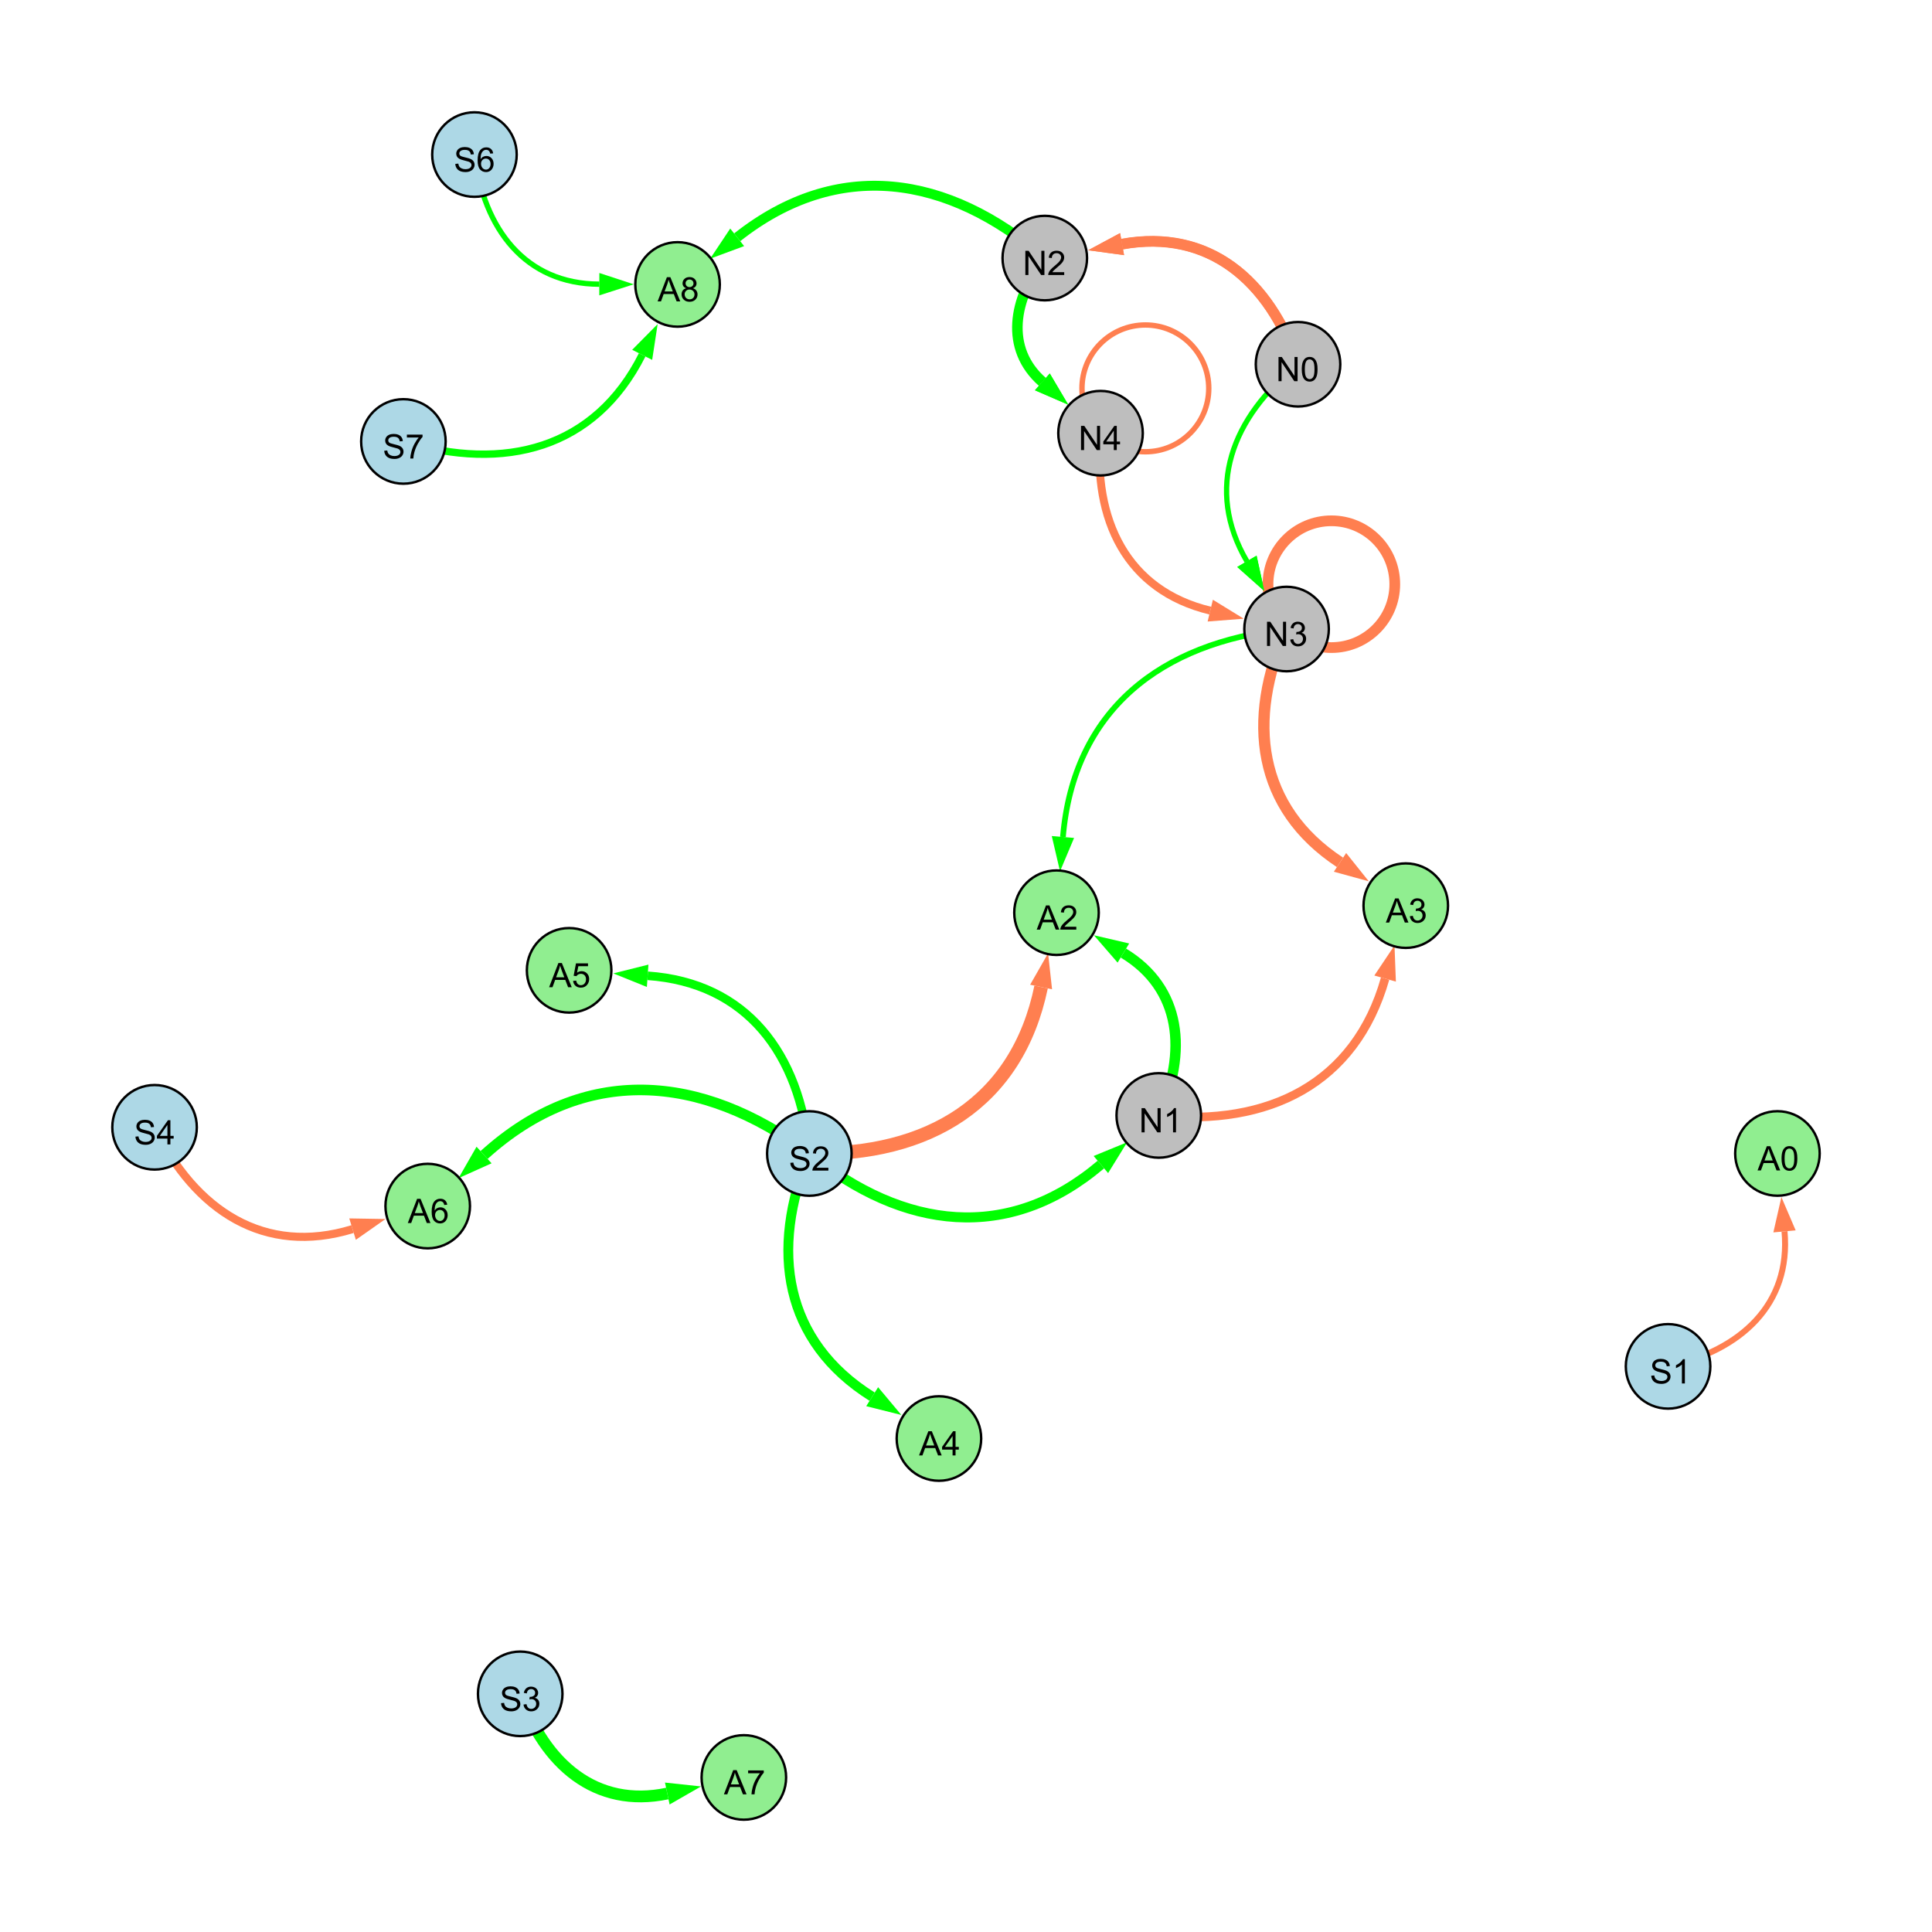 <?xml version="1.0" encoding="UTF-8"?>
<svg xmlns="http://www.w3.org/2000/svg" xmlns:xlink="http://www.w3.org/1999/xlink" width="800" height="800" viewBox="0 0 800 800">
<defs>
<g>
<g id="glyph-0-0">
<path d="M 1.066 0 L 1.066 -10.023 L 2.426 -10.023 L 7.691 -2.152 L 7.691 -10.023 L 8.961 -10.023 L 8.961 0 L 7.602 0 L 2.336 -7.875 L 2.336 0 Z M 1.066 0 "/>
</g>
<g id="glyph-0-1">
<path d="M 0.582 -4.941 C 0.582 -6.129 0.703 -7.082 0.945 -7.805 C 1.191 -8.527 1.555 -9.082 2.035 -9.477 C 2.516 -9.867 3.121 -10.062 3.848 -10.062 C 4.387 -10.062 4.859 -9.953 5.266 -9.738 C 5.668 -9.52 6.004 -9.211 6.27 -8.801 C 6.531 -8.395 6.738 -7.898 6.891 -7.312 C 7.039 -6.727 7.117 -5.938 7.117 -4.941 C 7.117 -3.766 6.996 -2.816 6.754 -2.094 C 6.512 -1.371 6.152 -0.816 5.672 -0.422 C 5.191 -0.027 4.582 0.172 3.848 0.172 C 2.883 0.172 2.125 -0.176 1.57 -0.867 C 0.91 -1.703 0.582 -3.059 0.582 -4.941 M 1.844 -4.941 C 1.844 -3.297 2.039 -2.203 2.422 -1.656 C 2.809 -1.113 3.285 -0.84 3.848 -0.84 C 4.414 -0.84 4.891 -1.113 5.273 -1.66 C 5.66 -2.207 5.852 -3.301 5.852 -4.941 C 5.852 -6.594 5.66 -7.688 5.273 -8.23 C 4.891 -8.773 4.41 -9.043 3.836 -9.043 C 3.27 -9.043 2.82 -8.805 2.48 -8.328 C 2.059 -7.715 1.844 -6.586 1.844 -4.941 Z M 1.844 -4.941 "/>
</g>
<g id="glyph-0-2">
<path d="M 0.586 -2.645 L 1.82 -2.809 C 1.961 -2.113 2.199 -1.609 2.539 -1.301 C 2.879 -0.996 3.293 -0.84 3.781 -0.84 C 4.359 -0.84 4.848 -1.043 5.246 -1.441 C 5.645 -1.844 5.844 -2.34 5.844 -2.934 C 5.844 -3.496 5.66 -3.965 5.289 -4.332 C 4.922 -4.699 4.453 -4.883 3.883 -4.883 C 3.648 -4.883 3.359 -4.836 3.016 -4.742 L 3.152 -5.824 C 3.234 -5.816 3.301 -5.812 3.352 -5.812 C 3.875 -5.812 4.344 -5.945 4.766 -6.219 C 5.184 -6.492 5.395 -6.914 5.395 -7.484 C 5.395 -7.938 5.242 -8.309 4.938 -8.605 C 4.629 -8.902 4.234 -9.051 3.754 -9.051 C 3.273 -9.051 2.875 -8.898 2.555 -8.602 C 2.238 -8.297 2.031 -7.848 1.941 -7.246 L 0.711 -7.465 C 0.859 -8.289 1.203 -8.93 1.734 -9.383 C 2.27 -9.836 2.934 -10.062 3.727 -10.062 C 4.273 -10.062 4.777 -9.945 5.234 -9.711 C 5.695 -9.477 6.047 -9.156 6.293 -8.75 C 6.535 -8.344 6.656 -7.914 6.656 -7.457 C 6.656 -7.023 6.543 -6.629 6.309 -6.273 C 6.078 -5.918 5.734 -5.637 5.277 -5.43 C 5.871 -5.289 6.328 -5.008 6.656 -4.578 C 6.984 -4.145 7.148 -3.605 7.148 -2.961 C 7.148 -2.086 6.832 -1.344 6.195 -0.734 C 5.555 -0.125 4.75 0.18 3.773 0.18 C 2.895 0.18 2.164 -0.086 1.582 -0.609 C 1 -1.133 0.672 -1.812 0.586 -2.645 Z M 0.586 -2.645 "/>
</g>
<g id="glyph-0-3">
<path d="M 7.047 -1.184 L 7.047 0 L 0.422 0 C 0.414 -0.297 0.461 -0.582 0.566 -0.855 C 0.734 -1.305 1.008 -1.75 1.379 -2.188 C 1.75 -2.625 2.285 -3.133 2.988 -3.703 C 4.078 -4.598 4.812 -5.305 5.195 -5.828 C 5.578 -6.348 5.77 -6.844 5.77 -7.309 C 5.77 -7.797 5.594 -8.207 5.246 -8.543 C 4.898 -8.875 4.445 -9.043 3.883 -9.043 C 3.289 -9.043 2.816 -8.867 2.461 -8.512 C 2.105 -8.156 1.926 -7.664 1.922 -7.035 L 0.656 -7.164 C 0.742 -8.109 1.07 -8.828 1.633 -9.32 C 2.199 -9.816 2.957 -10.062 3.91 -10.062 C 4.871 -10.062 5.633 -9.797 6.195 -9.262 C 6.754 -8.73 7.035 -8.07 7.035 -7.281 C 7.035 -6.879 6.953 -6.484 6.789 -6.098 C 6.625 -5.711 6.352 -5.301 5.973 -4.875 C 5.59 -4.445 4.957 -3.859 4.074 -3.109 C 3.336 -2.492 2.863 -2.07 2.652 -1.848 C 2.441 -1.629 2.27 -1.406 2.133 -1.184 Z M 7.047 -1.184 "/>
</g>
<g id="glyph-0-4">
<path d="M 4.523 0 L 4.523 -2.398 L 0.18 -2.398 L 0.18 -3.527 L 4.75 -10.023 L 5.758 -10.023 L 5.758 -3.527 L 7.109 -3.527 L 7.109 -2.398 L 5.758 -2.398 L 5.758 0 L 4.523 0 M 4.523 -3.527 L 4.523 -8.047 L 1.387 -3.527 Z M 4.523 -3.527 "/>
</g>
<g id="glyph-0-5">
<path d="M 0.629 -3.219 L 1.879 -3.328 C 1.938 -2.828 2.078 -2.418 2.293 -2.094 C 2.512 -1.773 2.848 -1.516 3.301 -1.316 C 3.758 -1.117 4.27 -1.02 4.84 -1.02 C 5.344 -1.02 5.793 -1.094 6.18 -1.242 C 6.566 -1.395 6.855 -1.602 7.043 -1.863 C 7.234 -2.125 7.328 -2.41 7.328 -2.719 C 7.328 -3.035 7.238 -3.309 7.055 -3.543 C 6.871 -3.777 6.57 -3.977 6.152 -4.137 C 5.883 -4.242 5.289 -4.402 4.367 -4.625 C 3.449 -4.844 2.805 -5.055 2.434 -5.25 C 1.953 -5.5 1.598 -5.812 1.363 -6.184 C 1.129 -6.555 1.012 -6.969 1.012 -7.43 C 1.012 -7.938 1.156 -8.41 1.441 -8.848 C 1.73 -9.289 2.148 -9.621 2.699 -9.852 C 3.25 -10.078 3.863 -10.191 4.539 -10.191 C 5.281 -10.191 5.938 -10.074 6.504 -9.832 C 7.07 -9.594 7.508 -9.242 7.812 -8.777 C 8.117 -8.312 8.281 -7.785 8.305 -7.199 L 7.035 -7.102 C 6.965 -7.734 6.734 -8.215 6.34 -8.539 C 5.945 -8.863 5.363 -9.023 4.594 -9.023 C 3.793 -9.023 3.207 -8.875 2.84 -8.582 C 2.473 -8.289 2.289 -7.934 2.289 -7.52 C 2.289 -7.16 2.422 -6.863 2.68 -6.633 C 2.934 -6.398 3.602 -6.16 4.68 -5.918 C 5.758 -5.672 6.496 -5.461 6.898 -5.277 C 7.48 -5.008 7.91 -4.668 8.188 -4.254 C 8.469 -3.844 8.605 -3.367 8.605 -2.828 C 8.605 -2.297 8.453 -1.793 8.148 -1.324 C 7.844 -0.852 7.406 -0.484 6.832 -0.223 C 6.262 0.039 5.617 0.172 4.902 0.172 C 3.996 0.172 3.234 0.039 2.621 -0.227 C 2.008 -0.488 1.527 -0.887 1.18 -1.418 C 0.832 -1.949 0.648 -2.551 0.629 -3.219 Z M 0.629 -3.219 "/>
</g>
<g id="glyph-0-6">
<path d="M 5.215 0 L 3.984 0 L 3.984 -7.84 C 3.688 -7.559 3.301 -7.277 2.82 -6.992 C 2.34 -6.711 1.906 -6.5 1.523 -6.359 L 1.523 -7.547 C 2.211 -7.871 2.812 -8.262 3.328 -8.723 C 3.844 -9.184 4.207 -9.629 4.422 -10.062 L 5.215 -10.062 Z M 5.215 0 "/>
</g>
<g id="glyph-0-7">
<path d="M -0.02 0 L 3.828 -10.023 L 5.258 -10.023 L 9.359 0 L 7.848 0 L 6.68 -3.035 L 2.488 -3.035 L 1.387 0 L -0.02 0 M 2.871 -4.117 L 6.27 -4.117 L 5.223 -6.891 C 4.902 -7.734 4.668 -8.426 4.512 -8.969 C 4.383 -8.328 4.203 -7.688 3.973 -7.055 Z M 2.871 -4.117 "/>
</g>
<g id="glyph-0-8">
<path d="M 0.582 -2.625 L 1.875 -2.734 C 1.969 -2.105 2.191 -1.633 2.539 -1.316 C 2.887 -1 3.309 -0.84 3.801 -0.84 C 4.395 -0.84 4.895 -1.062 5.305 -1.512 C 5.715 -1.957 5.922 -2.551 5.922 -3.289 C 5.922 -3.988 5.723 -4.543 5.328 -4.949 C 4.934 -5.355 4.418 -5.559 3.781 -5.559 C 3.383 -5.559 3.027 -5.469 2.707 -5.289 C 2.387 -5.109 2.137 -4.875 1.953 -4.586 L 0.801 -4.738 L 1.77 -9.883 L 6.754 -9.883 L 6.754 -8.711 L 2.754 -8.711 L 2.215 -6.016 C 2.816 -6.434 3.449 -6.645 4.109 -6.645 C 4.984 -6.645 5.723 -6.34 6.324 -5.734 C 6.926 -5.129 7.227 -4.352 7.227 -3.398 C 7.227 -2.492 6.961 -1.707 6.434 -1.047 C 5.789 -0.234 4.914 0.172 3.801 0.172 C 2.891 0.172 2.145 -0.086 1.57 -0.594 C 0.992 -1.105 0.664 -1.781 0.582 -2.625 Z M 0.582 -2.625 "/>
</g>
<g id="glyph-0-9">
<path d="M 6.965 -7.566 L 5.742 -7.473 C 5.633 -7.953 5.477 -8.305 5.277 -8.523 C 4.945 -8.875 4.535 -9.051 4.047 -9.051 C 3.656 -9.051 3.312 -8.941 3.016 -8.723 C 2.629 -8.441 2.32 -8.027 2.098 -7.484 C 1.875 -6.941 1.758 -6.172 1.75 -5.168 C 2.047 -5.617 2.41 -5.953 2.836 -6.172 C 3.266 -6.391 3.715 -6.5 4.184 -6.5 C 5.004 -6.5 5.703 -6.199 6.277 -5.594 C 6.855 -4.992 7.145 -4.211 7.145 -3.254 C 7.145 -2.625 7.008 -2.039 6.738 -1.5 C 6.465 -0.961 6.094 -0.547 5.617 -0.258 C 5.145 0.027 4.609 0.172 4.008 0.172 C 2.98 0.172 2.145 -0.207 1.496 -0.961 C 0.852 -1.715 0.527 -2.957 0.527 -4.688 C 0.527 -6.625 0.883 -8.035 1.602 -8.914 C 2.223 -9.68 3.066 -10.062 4.121 -10.062 C 4.91 -10.062 5.555 -9.84 6.059 -9.398 C 6.562 -8.957 6.867 -8.348 6.965 -7.566 M 1.941 -3.246 C 1.941 -2.824 2.031 -2.418 2.211 -2.031 C 2.391 -1.645 2.645 -1.348 2.969 -1.145 C 3.289 -0.941 3.629 -0.84 3.984 -0.84 C 4.504 -0.84 4.953 -1.051 5.324 -1.469 C 5.699 -1.891 5.887 -2.457 5.887 -3.18 C 5.887 -3.871 5.699 -4.418 5.332 -4.816 C 4.961 -5.215 4.5 -5.414 3.938 -5.414 C 3.383 -5.414 2.91 -5.215 2.523 -4.816 C 2.137 -4.418 1.941 -3.895 1.941 -3.246 Z M 1.941 -3.246 "/>
</g>
<g id="glyph-0-10">
<path d="M 0.664 -8.711 L 0.664 -9.891 L 7.148 -9.891 L 7.148 -8.934 C 6.512 -8.254 5.879 -7.352 5.254 -6.227 C 4.625 -5.102 4.141 -3.945 3.801 -2.754 C 3.555 -1.918 3.398 -0.996 3.328 0 L 2.062 0 C 2.078 -0.789 2.234 -1.742 2.531 -2.859 C 2.824 -3.973 3.25 -5.051 3.805 -6.086 C 4.359 -7.125 4.945 -8 5.57 -8.711 Z M 0.664 -8.711 "/>
</g>
<g id="glyph-0-11">
<path d="M 2.477 -5.434 C 1.965 -5.621 1.586 -5.887 1.34 -6.234 C 1.094 -6.582 0.969 -6.996 0.969 -7.477 C 0.969 -8.207 1.234 -8.82 1.758 -9.316 C 2.281 -9.812 2.977 -10.062 3.848 -10.062 C 4.723 -10.062 5.43 -9.809 5.961 -9.301 C 6.492 -8.793 6.762 -8.172 6.762 -7.445 C 6.762 -6.98 6.641 -6.574 6.395 -6.23 C 6.152 -5.887 5.781 -5.621 5.285 -5.434 C 5.898 -5.234 6.367 -4.91 6.688 -4.465 C 7.012 -4.016 7.172 -3.484 7.172 -2.863 C 7.172 -2.008 6.867 -1.289 6.262 -0.703 C 5.656 -0.121 4.859 0.172 3.867 0.172 C 2.879 0.172 2.082 -0.121 1.477 -0.707 C 0.871 -1.293 0.566 -2.023 0.566 -2.898 C 0.566 -3.551 0.734 -4.098 1.062 -4.535 C 1.395 -4.977 1.863 -5.273 2.477 -5.434 M 2.227 -7.52 C 2.227 -7.047 2.383 -6.656 2.688 -6.359 C 2.992 -6.055 3.387 -5.906 3.875 -5.906 C 4.352 -5.906 4.738 -6.055 5.043 -6.355 C 5.344 -6.652 5.496 -7.02 5.496 -7.453 C 5.496 -7.902 5.34 -8.281 5.027 -8.59 C 4.715 -8.898 4.328 -9.051 3.863 -9.051 C 3.395 -9.051 3.004 -8.898 2.695 -8.602 C 2.383 -8.297 2.227 -7.938 2.227 -7.52 M 1.832 -2.891 C 1.832 -2.539 1.914 -2.203 2.082 -1.875 C 2.246 -1.547 2.496 -1.289 2.824 -1.109 C 3.152 -0.93 3.504 -0.84 3.883 -0.84 C 4.469 -0.84 4.957 -1.031 5.34 -1.406 C 5.723 -1.785 5.914 -2.266 5.914 -2.852 C 5.914 -3.441 5.715 -3.934 5.32 -4.32 C 4.926 -4.707 4.434 -4.902 3.844 -4.902 C 3.262 -4.902 2.785 -4.711 2.402 -4.328 C 2.023 -3.945 1.832 -3.465 1.832 -2.891 Z M 1.832 -2.891 "/>
</g>
</g>
</defs>
<rect x="-80" y="-80" width="960" height="960" fill="rgb(100%, 100%, 100%)" fill-opacity="1"/>
<path fill="none" stroke-width="2.177" stroke-linecap="butt" stroke-linejoin="miter" stroke="rgb(0%, 100%, 0%)" stroke-opacity="1" stroke-miterlimit="10" d="M 537.488 150.836 C 510.035 172.742 498.746 202.418 516.32 232.43 "/>
<path fill-rule="nonzero" fill="rgb(0%, 100%, 0%)" fill-opacity="1" d="M 523.531 244.738 L 512.32 234.773 L 520.32 230.086 L 523.531 244.738 "/>
<path fill="none" stroke-width="4.431" stroke-linecap="butt" stroke-linejoin="miter" stroke="rgb(100%, 49.804%, 31.373%)" stroke-opacity="1" stroke-miterlimit="10" d="M 577.551 241.902 C 577.551 256.402 565.801 268.152 551.301 268.152 C 536.805 268.152 525.051 256.402 525.051 241.902 C 525.051 227.406 536.805 215.652 551.301 215.652 C 565.801 215.652 577.551 227.406 577.551 241.902 "/>
<path fill="none" stroke-width="4.453" stroke-linecap="butt" stroke-linejoin="miter" stroke="rgb(100%, 49.804%, 31.373%)" stroke-opacity="1" stroke-miterlimit="10" d="M 537.488 150.836 C 525.637 116.035 500.477 94.613 464.625 101.086 "/>
<path fill-rule="nonzero" fill="rgb(100%, 49.804%, 31.373%)" fill-opacity="1" d="M 450.586 103.621 L 463.801 96.523 L 465.449 105.645 L 450.586 103.621 "/>
<path fill="none" stroke-width="4.273" stroke-linecap="butt" stroke-linejoin="miter" stroke="rgb(100%, 49.804%, 31.373%)" stroke-opacity="1" stroke-miterlimit="10" d="M 537.488 150.836 C 525.637 116.035 500.477 94.613 464.625 101.086 "/>
<path fill-rule="nonzero" fill="rgb(100%, 49.804%, 31.373%)" fill-opacity="1" d="M 450.586 103.621 L 463.801 96.523 L 465.449 105.645 L 450.586 103.621 "/>
<path fill="none" stroke-width="2.237" stroke-linecap="butt" stroke-linejoin="miter" stroke="rgb(100%, 49.804%, 31.373%)" stroke-opacity="1" stroke-miterlimit="10" d="M 500.52 160.816 C 500.52 175.312 488.766 187.066 474.27 187.066 C 459.77 187.066 448.02 175.312 448.02 160.816 C 448.02 146.316 459.77 134.566 474.27 134.566 C 488.766 134.566 500.52 146.316 500.52 160.816 "/>
<path fill="none" stroke-width="4.367" stroke-linecap="butt" stroke-linejoin="miter" stroke="rgb(0%, 100%, 0%)" stroke-opacity="1" stroke-miterlimit="10" d="M 432.625 106.863 C 419.473 123.703 416 144.348 431.621 158.129 "/>
<path fill-rule="nonzero" fill="rgb(0%, 100%, 0%)" fill-opacity="1" d="M 442.32 167.566 L 428.555 161.605 L 434.688 154.656 L 442.32 167.566 "/>
<path fill="none" stroke-width="1.44" stroke-linecap="butt" stroke-linejoin="miter" stroke="rgb(0%, 100%, 0%)" stroke-opacity="1" stroke-miterlimit="10" d="M 432.625 106.863 C 419.473 123.703 416 144.348 431.621 158.129 "/>
<path fill-rule="nonzero" fill="rgb(0%, 100%, 0%)" fill-opacity="1" d="M 442.32 167.566 L 428.555 161.605 L 434.688 154.656 L 442.32 167.566 "/>
<path fill="none" stroke-width="1.491" stroke-linecap="butt" stroke-linejoin="miter" stroke="rgb(0%, 100%, 0%)" stroke-opacity="1" stroke-miterlimit="10" d="M 537.488 150.836 C 510.035 172.742 498.746 202.418 516.32 232.43 "/>
<path fill-rule="nonzero" fill="rgb(0%, 100%, 0%)" fill-opacity="1" d="M 523.531 244.738 L 512.32 234.773 L 520.32 230.086 L 523.531 244.738 "/>
<path fill="none" stroke-width="4.152" stroke-linecap="butt" stroke-linejoin="miter" stroke="rgb(0%, 100%, 0%)" stroke-opacity="1" stroke-miterlimit="10" d="M 335.133 477.637 C 374.23 509.34 417.648 514.613 455.852 482.211 "/>
<path fill-rule="nonzero" fill="rgb(0%, 100%, 0%)" fill-opacity="1" d="M 466.73 472.984 L 458.848 485.746 L 452.852 478.676 L 466.73 472.984 "/>
<path fill="none" stroke-width="3.269" stroke-linecap="butt" stroke-linejoin="miter" stroke="rgb(100%, 49.804%, 31.373%)" stroke-opacity="1" stroke-miterlimit="10" d="M 455.707 179.375 C 452.484 215.227 466.477 244.492 501.141 252.848 "/>
<path fill-rule="nonzero" fill="rgb(100%, 49.804%, 31.373%)" fill-opacity="1" d="M 515.008 256.191 L 500.055 257.355 L 502.227 248.34 L 515.008 256.191 "/>
<path fill="none" stroke-width="2.483" stroke-linecap="butt" stroke-linejoin="miter" stroke="rgb(100%, 49.804%, 31.373%)" stroke-opacity="1" stroke-miterlimit="10" d="M 690.711 565.785 C 720.758 559.207 741.676 540.137 738.93 509.891 "/>
<path fill-rule="nonzero" fill="rgb(100%, 49.804%, 31.373%)" fill-opacity="1" d="M 737.641 495.684 L 743.547 509.469 L 734.312 510.309 L 737.641 495.684 "/>
<path fill="none" stroke-width="4.342" stroke-linecap="butt" stroke-linejoin="miter" stroke="rgb(0%, 100%, 0%)" stroke-opacity="1" stroke-miterlimit="10" d="M 479.824 461.879 C 491.75 435.801 489.367 409.238 465.172 394.637 "/>
<path fill-rule="nonzero" fill="rgb(0%, 100%, 0%)" fill-opacity="1" d="M 452.957 387.266 L 467.566 390.668 L 462.777 398.605 L 452.957 387.266 "/>
<path fill="none" stroke-width="3.569" stroke-linecap="butt" stroke-linejoin="miter" stroke="rgb(100%, 49.804%, 31.373%)" stroke-opacity="1" stroke-miterlimit="10" d="M 479.824 461.879 C 525.23 466.418 561.18 448.859 573.547 405.207 "/>
<path fill-rule="nonzero" fill="rgb(100%, 49.804%, 31.373%)" fill-opacity="1" d="M 577.434 391.48 L 578.004 406.469 L 569.086 403.941 L 577.434 391.48 "/>
<path fill="none" stroke-width="4.688" stroke-linecap="butt" stroke-linejoin="miter" stroke="rgb(100%, 49.804%, 31.373%)" stroke-opacity="1" stroke-miterlimit="10" d="M 532.742 260.465 C 515.961 298.207 520.613 334.551 554.867 357.09 "/>
<path fill-rule="nonzero" fill="rgb(100%, 49.804%, 31.373%)" fill-opacity="1" d="M 566.785 364.934 L 552.32 360.961 L 557.418 353.219 L 566.785 364.934 "/>
<path fill="none" stroke-width="3.545" stroke-linecap="butt" stroke-linejoin="miter" stroke="rgb(0%, 100%, 0%)" stroke-opacity="1" stroke-miterlimit="10" d="M 335.133 477.637 C 331.211 436.371 309.238 406.902 268.18 404.051 "/>
<path fill-rule="nonzero" fill="rgb(0%, 100%, 0%)" fill-opacity="1" d="M 253.949 403.062 L 268.5 399.43 L 267.859 408.676 L 253.949 403.062 "/>
<path fill="none" stroke-width="4.381" stroke-linecap="butt" stroke-linejoin="miter" stroke="rgb(0%, 100%, 0%)" stroke-opacity="1" stroke-miterlimit="10" d="M 335.133 477.637 C 290.078 444.176 241.867 440.727 200.441 478.27 "/>
<path fill-rule="nonzero" fill="rgb(0%, 100%, 0%)" fill-opacity="1" d="M 189.867 487.848 L 197.328 474.832 L 203.551 481.703 L 189.867 487.848 "/>
<path fill="none" stroke-width="3.348" stroke-linecap="butt" stroke-linejoin="miter" stroke="rgb(100%, 49.804%, 31.373%)" stroke-opacity="1" stroke-miterlimit="10" d="M 64 466.789 C 80.789 501.34 109.562 520.105 145.988 508.945 "/>
<path fill-rule="nonzero" fill="rgb(100%, 49.804%, 31.373%)" fill-opacity="1" d="M 159.629 504.766 L 147.348 513.379 L 144.629 504.516 L 159.629 504.766 "/>
<path fill="none" stroke-width="3.047" stroke-linecap="butt" stroke-linejoin="miter" stroke="rgb(0%, 100%, 0%)" stroke-opacity="1" stroke-miterlimit="10" d="M 167.039 182.789 C 208.961 195.555 246.355 185.832 265.91 146.934 "/>
<path fill-rule="nonzero" fill="rgb(0%, 100%, 0%)" fill-opacity="1" d="M 272.32 134.188 L 270.051 149.016 L 261.77 144.852 L 272.32 134.188 "/>
<path fill="none" stroke-width="2.204" stroke-linecap="butt" stroke-linejoin="miter" stroke="rgb(0%, 100%, 0%)" stroke-opacity="1" stroke-miterlimit="10" d="M 196.461 64 C 200.277 94.816 217.496 117.578 248.164 117.676 "/>
<path fill-rule="nonzero" fill="rgb(0%, 100%, 0%)" fill-opacity="1" d="M 262.43 117.723 L 248.148 122.312 L 248.18 113.039 L 262.43 117.723 "/>
<path fill="none" stroke-width="5.667" stroke-linecap="butt" stroke-linejoin="miter" stroke="rgb(100%, 49.804%, 31.373%)" stroke-opacity="1" stroke-miterlimit="10" d="M 335.133 477.637 C 384.359 478.648 421.152 456.664 431.098 408.695 "/>
<path fill-rule="nonzero" fill="rgb(100%, 49.804%, 31.373%)" fill-opacity="1" d="M 433.992 394.727 L 435.637 409.637 L 426.559 407.754 L 433.992 394.727 "/>
<path fill="none" stroke-width="4.073" stroke-linecap="butt" stroke-linejoin="miter" stroke="rgb(0%, 100%, 0%)" stroke-opacity="1" stroke-miterlimit="10" d="M 335.133 477.637 C 318.629 517.707 324.664 555.48 361.148 578.34 "/>
<path fill-rule="nonzero" fill="rgb(0%, 100%, 0%)" fill-opacity="1" d="M 373.234 585.914 L 358.688 582.266 L 363.609 574.41 L 373.234 585.914 "/>
<path fill="none" stroke-width="4.875" stroke-linecap="butt" stroke-linejoin="miter" stroke="rgb(0%, 100%, 0%)" stroke-opacity="1" stroke-miterlimit="10" d="M 215.41 701.379 C 225.391 730.363 246.688 748.887 276.309 742.664 "/>
<path fill-rule="nonzero" fill="rgb(0%, 100%, 0%)" fill-opacity="1" d="M 290.27 739.727 L 277.262 747.199 L 275.355 738.125 L 290.27 739.727 "/>
<path fill="none" stroke-width="4.092" stroke-linecap="butt" stroke-linejoin="miter" stroke="rgb(0%, 100%, 0%)" stroke-opacity="1" stroke-miterlimit="10" d="M 432.625 106.863 C 392.312 72.156 346.801 65.426 305.25 98.27 "/>
<path fill-rule="nonzero" fill="rgb(0%, 100%, 0%)" fill-opacity="1" d="M 294.059 107.117 L 302.375 94.633 L 308.125 101.906 L 294.059 107.117 "/>
<path fill="none" stroke-width="2.361" stroke-linecap="butt" stroke-linejoin="miter" stroke="rgb(0%, 100%, 0%)" stroke-opacity="1" stroke-miterlimit="10" d="M 532.742 260.465 C 480.344 266.02 444.57 294.309 440.137 346.582 "/>
<path fill-rule="nonzero" fill="rgb(0%, 100%, 0%)" fill-opacity="1" d="M 438.93 360.797 L 435.516 346.188 L 444.754 346.973 L 438.93 360.797 "/>
<path fill-rule="nonzero" fill="rgb(74.51%, 74.51%, 74.51%)" fill-opacity="1" stroke-width="1" stroke-linecap="butt" stroke-linejoin="miter" stroke="rgb(0%, 0%, 0%)" stroke-opacity="1" stroke-miterlimit="10" d="M 554.988 150.836 C 554.988 160.5 547.152 168.336 537.488 168.336 C 527.824 168.336 519.988 160.5 519.988 150.836 C 519.988 141.168 527.824 133.336 537.488 133.336 C 547.152 133.336 554.988 141.168 554.988 150.836 "/>
<path fill-rule="nonzero" fill="rgb(74.51%, 74.51%, 74.51%)" fill-opacity="1" stroke-width="1" stroke-linecap="butt" stroke-linejoin="miter" stroke="rgb(0%, 0%, 0%)" stroke-opacity="1" stroke-miterlimit="10" d="M 550.242 260.465 C 550.242 270.129 542.406 277.965 532.742 277.965 C 523.074 277.965 515.242 270.129 515.242 260.465 C 515.242 250.801 523.074 242.965 532.742 242.965 C 542.406 242.965 550.242 250.801 550.242 260.465 "/>
<path fill-rule="nonzero" fill="rgb(74.51%, 74.51%, 74.51%)" fill-opacity="1" stroke-width="1" stroke-linecap="butt" stroke-linejoin="miter" stroke="rgb(0%, 0%, 0%)" stroke-opacity="1" stroke-miterlimit="10" d="M 450.125 106.863 C 450.125 116.527 442.289 124.363 432.625 124.363 C 422.957 124.363 415.125 116.527 415.125 106.863 C 415.125 97.199 422.957 89.363 432.625 89.363 C 442.289 89.363 450.125 97.199 450.125 106.863 "/>
<path fill-rule="nonzero" fill="rgb(74.51%, 74.51%, 74.51%)" fill-opacity="1" stroke-width="1" stroke-linecap="butt" stroke-linejoin="miter" stroke="rgb(0%, 0%, 0%)" stroke-opacity="1" stroke-miterlimit="10" d="M 473.207 179.375 C 473.207 189.043 465.371 196.875 455.707 196.875 C 446.043 196.875 438.207 189.043 438.207 179.375 C 438.207 169.711 446.043 161.875 455.707 161.875 C 465.371 161.875 473.207 169.711 473.207 179.375 "/>
<path fill-rule="nonzero" fill="rgb(67.843%, 84.706%, 90.196%)" fill-opacity="1" stroke-width="1" stroke-linecap="butt" stroke-linejoin="miter" stroke="rgb(0%, 0%, 0%)" stroke-opacity="1" stroke-miterlimit="10" d="M 352.633 477.637 C 352.633 487.305 344.801 495.137 335.133 495.137 C 325.469 495.137 317.633 487.305 317.633 477.637 C 317.633 467.973 325.469 460.137 335.133 460.137 C 344.801 460.137 352.633 467.973 352.633 477.637 "/>
<path fill-rule="nonzero" fill="rgb(74.51%, 74.51%, 74.51%)" fill-opacity="1" stroke-width="1" stroke-linecap="butt" stroke-linejoin="miter" stroke="rgb(0%, 0%, 0%)" stroke-opacity="1" stroke-miterlimit="10" d="M 497.324 461.879 C 497.324 471.543 489.488 479.379 479.824 479.379 C 470.16 479.379 462.324 471.543 462.324 461.879 C 462.324 452.211 470.16 444.379 479.824 444.379 C 489.488 444.379 497.324 452.211 497.324 461.879 "/>
<path fill-rule="nonzero" fill="rgb(67.843%, 84.706%, 90.196%)" fill-opacity="1" stroke-width="1" stroke-linecap="butt" stroke-linejoin="miter" stroke="rgb(0%, 0%, 0%)" stroke-opacity="1" stroke-miterlimit="10" d="M 708.211 565.785 C 708.211 575.449 700.375 583.285 690.711 583.285 C 681.047 583.285 673.211 575.449 673.211 565.785 C 673.211 556.121 681.047 548.285 690.711 548.285 C 700.375 548.285 708.211 556.121 708.211 565.785 "/>
<path fill-rule="nonzero" fill="rgb(56.471%, 93.333%, 56.471%)" fill-opacity="1" stroke-width="1" stroke-linecap="butt" stroke-linejoin="miter" stroke="rgb(0%, 0%, 0%)" stroke-opacity="1" stroke-miterlimit="10" d="M 753.5 477.625 C 753.5 487.289 745.664 495.125 736 495.125 C 726.336 495.125 718.5 487.289 718.5 477.625 C 718.5 467.961 726.336 460.125 736 460.125 C 745.664 460.125 753.5 467.961 753.5 477.625 "/>
<path fill-rule="nonzero" fill="rgb(56.471%, 93.333%, 56.471%)" fill-opacity="1" stroke-width="1" stroke-linecap="butt" stroke-linejoin="miter" stroke="rgb(0%, 0%, 0%)" stroke-opacity="1" stroke-miterlimit="10" d="M 454.977 377.926 C 454.977 387.59 447.141 395.426 437.477 395.426 C 427.812 395.426 419.977 387.59 419.977 377.926 C 419.977 368.258 427.812 360.426 437.477 360.426 C 447.141 360.426 454.977 368.258 454.977 377.926 "/>
<path fill-rule="nonzero" fill="rgb(56.471%, 93.333%, 56.471%)" fill-opacity="1" stroke-width="1" stroke-linecap="butt" stroke-linejoin="miter" stroke="rgb(0%, 0%, 0%)" stroke-opacity="1" stroke-miterlimit="10" d="M 599.598 375.008 C 599.598 384.672 591.762 392.508 582.098 392.508 C 572.434 392.508 564.598 384.672 564.598 375.008 C 564.598 365.344 572.434 357.508 582.098 357.508 C 591.762 357.508 599.598 365.344 599.598 375.008 "/>
<path fill-rule="nonzero" fill="rgb(56.471%, 93.333%, 56.471%)" fill-opacity="1" stroke-width="1" stroke-linecap="butt" stroke-linejoin="miter" stroke="rgb(0%, 0%, 0%)" stroke-opacity="1" stroke-miterlimit="10" d="M 253.16 401.793 C 253.16 411.461 245.324 419.293 235.66 419.293 C 225.996 419.293 218.16 411.461 218.16 401.793 C 218.16 392.129 225.996 384.293 235.66 384.293 C 245.324 384.293 253.16 392.129 253.16 401.793 "/>
<path fill-rule="nonzero" fill="rgb(56.471%, 93.333%, 56.471%)" fill-opacity="1" stroke-width="1" stroke-linecap="butt" stroke-linejoin="miter" stroke="rgb(0%, 0%, 0%)" stroke-opacity="1" stroke-miterlimit="10" d="M 194.609 499.41 C 194.609 509.074 186.773 516.91 177.109 516.91 C 167.445 516.91 159.609 509.074 159.609 499.41 C 159.609 489.746 167.445 481.91 177.109 481.91 C 186.773 481.91 194.609 489.746 194.609 499.41 "/>
<path fill-rule="nonzero" fill="rgb(67.843%, 84.706%, 90.196%)" fill-opacity="1" stroke-width="1" stroke-linecap="butt" stroke-linejoin="miter" stroke="rgb(0%, 0%, 0%)" stroke-opacity="1" stroke-miterlimit="10" d="M 81.5 466.789 C 81.5 476.457 73.664 484.289 64 484.289 C 54.336 484.289 46.5 476.457 46.5 466.789 C 46.5 457.125 54.336 449.289 64 449.289 C 73.664 449.289 81.5 457.125 81.5 466.789 "/>
<path fill-rule="nonzero" fill="rgb(67.843%, 84.706%, 90.196%)" fill-opacity="1" stroke-width="1" stroke-linecap="butt" stroke-linejoin="miter" stroke="rgb(0%, 0%, 0%)" stroke-opacity="1" stroke-miterlimit="10" d="M 184.539 182.789 C 184.539 192.453 176.703 200.289 167.039 200.289 C 157.371 200.289 149.539 192.453 149.539 182.789 C 149.539 173.125 157.371 165.289 167.039 165.289 C 176.703 165.289 184.539 173.125 184.539 182.789 "/>
<path fill-rule="nonzero" fill="rgb(56.471%, 93.333%, 56.471%)" fill-opacity="1" stroke-width="1" stroke-linecap="butt" stroke-linejoin="miter" stroke="rgb(0%, 0%, 0%)" stroke-opacity="1" stroke-miterlimit="10" d="M 298.066 117.777 C 298.066 127.445 290.234 135.277 280.566 135.277 C 270.902 135.277 263.066 127.445 263.066 117.777 C 263.066 108.113 270.902 100.277 280.566 100.277 C 290.234 100.277 298.066 108.113 298.066 117.777 "/>
<path fill-rule="nonzero" fill="rgb(67.843%, 84.706%, 90.196%)" fill-opacity="1" stroke-width="1" stroke-linecap="butt" stroke-linejoin="miter" stroke="rgb(0%, 0%, 0%)" stroke-opacity="1" stroke-miterlimit="10" d="M 213.961 64 C 213.961 73.664 206.129 81.5 196.461 81.5 C 186.797 81.5 178.961 73.664 178.961 64 C 178.961 54.336 186.797 46.5 196.461 46.5 C 206.129 46.5 213.961 54.336 213.961 64 "/>
<path fill-rule="nonzero" fill="rgb(56.471%, 93.333%, 56.471%)" fill-opacity="1" stroke-width="1" stroke-linecap="butt" stroke-linejoin="miter" stroke="rgb(0%, 0%, 0%)" stroke-opacity="1" stroke-miterlimit="10" d="M 406.293 595.66 C 406.293 605.324 398.457 613.16 388.793 613.16 C 379.129 613.16 371.293 605.324 371.293 595.66 C 371.293 585.996 379.129 578.16 388.793 578.16 C 398.457 578.16 406.293 585.996 406.293 595.66 "/>
<path fill-rule="nonzero" fill="rgb(67.843%, 84.706%, 90.196%)" fill-opacity="1" stroke-width="1" stroke-linecap="butt" stroke-linejoin="miter" stroke="rgb(0%, 0%, 0%)" stroke-opacity="1" stroke-miterlimit="10" d="M 232.91 701.379 C 232.91 711.043 225.078 718.879 215.41 718.879 C 205.746 718.879 197.91 711.043 197.91 701.379 C 197.91 691.711 205.746 683.879 215.41 683.879 C 225.078 683.879 232.91 691.711 232.91 701.379 "/>
<path fill-rule="nonzero" fill="rgb(56.471%, 93.333%, 56.471%)" fill-opacity="1" stroke-width="1" stroke-linecap="butt" stroke-linejoin="miter" stroke="rgb(0%, 0%, 0%)" stroke-opacity="1" stroke-miterlimit="10" d="M 325.512 736 C 325.512 745.664 317.676 753.5 308.012 753.5 C 298.348 753.5 290.512 745.664 290.512 736 C 290.512 726.336 298.348 718.5 308.012 718.5 C 317.676 718.5 325.512 726.336 325.512 736 "/>
<g fill="rgb(0%, 0%, 0%)" fill-opacity="1">
<use xlink:href="#glyph-0-0" x="528.34" y="157.848"/>
<use xlink:href="#glyph-0-1" x="538.45" y="157.848"/>
</g>
<g fill="rgb(0%, 0%, 0%)" fill-opacity="1">
<use xlink:href="#glyph-0-0" x="523.578" y="267.48"/>
<use xlink:href="#glyph-0-2" x="533.688" y="267.48"/>
</g>
<g fill="rgb(0%, 0%, 0%)" fill-opacity="1">
<use xlink:href="#glyph-0-0" x="423.512" y="113.879"/>
<use xlink:href="#glyph-0-3" x="433.622" y="113.879"/>
</g>
<g fill="rgb(0%, 0%, 0%)" fill-opacity="1">
<use xlink:href="#glyph-0-0" x="446.562" y="186.371"/>
<use xlink:href="#glyph-0-4" x="456.673" y="186.371"/>
</g>
<g fill="rgb(0%, 0%, 0%)" fill-opacity="1">
<use xlink:href="#glyph-0-5" x="326.629" y="484.719"/>
<use xlink:href="#glyph-0-3" x="335.967" y="484.719"/>
</g>
<g fill="rgb(0%, 0%, 0%)" fill-opacity="1">
<use xlink:href="#glyph-0-0" x="471.629" y="468.891"/>
<use xlink:href="#glyph-0-6" x="481.739" y="468.891"/>
</g>
<g fill="rgb(0%, 0%, 0%)" fill-opacity="1">
<use xlink:href="#glyph-0-5" x="683.121" y="572.863"/>
<use xlink:href="#glyph-0-6" x="692.459" y="572.863"/>
</g>
<g fill="rgb(0%, 0%, 0%)" fill-opacity="1">
<use xlink:href="#glyph-0-7" x="727.781" y="484.641"/>
<use xlink:href="#glyph-0-1" x="737.119" y="484.641"/>
</g>
<g fill="rgb(0%, 0%, 0%)" fill-opacity="1">
<use xlink:href="#glyph-0-7" x="429.293" y="384.938"/>
<use xlink:href="#glyph-0-3" x="438.631" y="384.938"/>
</g>
<g fill="rgb(0%, 0%, 0%)" fill-opacity="1">
<use xlink:href="#glyph-0-7" x="573.863" y="382.023"/>
<use xlink:href="#glyph-0-2" x="583.201" y="382.023"/>
</g>
<g fill="rgb(0%, 0%, 0%)" fill-opacity="1">
<use xlink:href="#glyph-0-7" x="227.391" y="408.789"/>
<use xlink:href="#glyph-0-8" x="236.729" y="408.789"/>
</g>
<g fill="rgb(0%, 0%, 0%)" fill-opacity="1">
<use xlink:href="#glyph-0-7" x="168.879" y="506.426"/>
<use xlink:href="#glyph-0-9" x="178.217" y="506.426"/>
</g>
<g fill="rgb(0%, 0%, 0%)" fill-opacity="1">
<use xlink:href="#glyph-0-5" x="55.461" y="473.871"/>
<use xlink:href="#glyph-0-4" x="64.799" y="473.871"/>
</g>
<g fill="rgb(0%, 0%, 0%)" fill-opacity="1">
<use xlink:href="#glyph-0-5" x="158.48" y="189.867"/>
<use xlink:href="#glyph-0-10" x="167.818" y="189.867"/>
</g>
<g fill="rgb(0%, 0%, 0%)" fill-opacity="1">
<use xlink:href="#glyph-0-7" x="272.324" y="124.793"/>
<use xlink:href="#glyph-0-11" x="281.662" y="124.793"/>
</g>
<g fill="rgb(0%, 0%, 0%)" fill-opacity="1">
<use xlink:href="#glyph-0-5" x="187.906" y="71.078"/>
<use xlink:href="#glyph-0-9" x="197.244" y="71.078"/>
</g>
<g fill="rgb(0%, 0%, 0%)" fill-opacity="1">
<use xlink:href="#glyph-0-7" x="380.578" y="602.656"/>
<use xlink:href="#glyph-0-4" x="389.916" y="602.656"/>
</g>
<g fill="rgb(0%, 0%, 0%)" fill-opacity="1">
<use xlink:href="#glyph-0-5" x="206.852" y="708.457"/>
<use xlink:href="#glyph-0-2" x="216.189" y="708.457"/>
</g>
<g fill="rgb(0%, 0%, 0%)" fill-opacity="1">
<use xlink:href="#glyph-0-7" x="299.777" y="742.992"/>
<use xlink:href="#glyph-0-10" x="309.115" y="742.992"/>
</g>
</svg>
